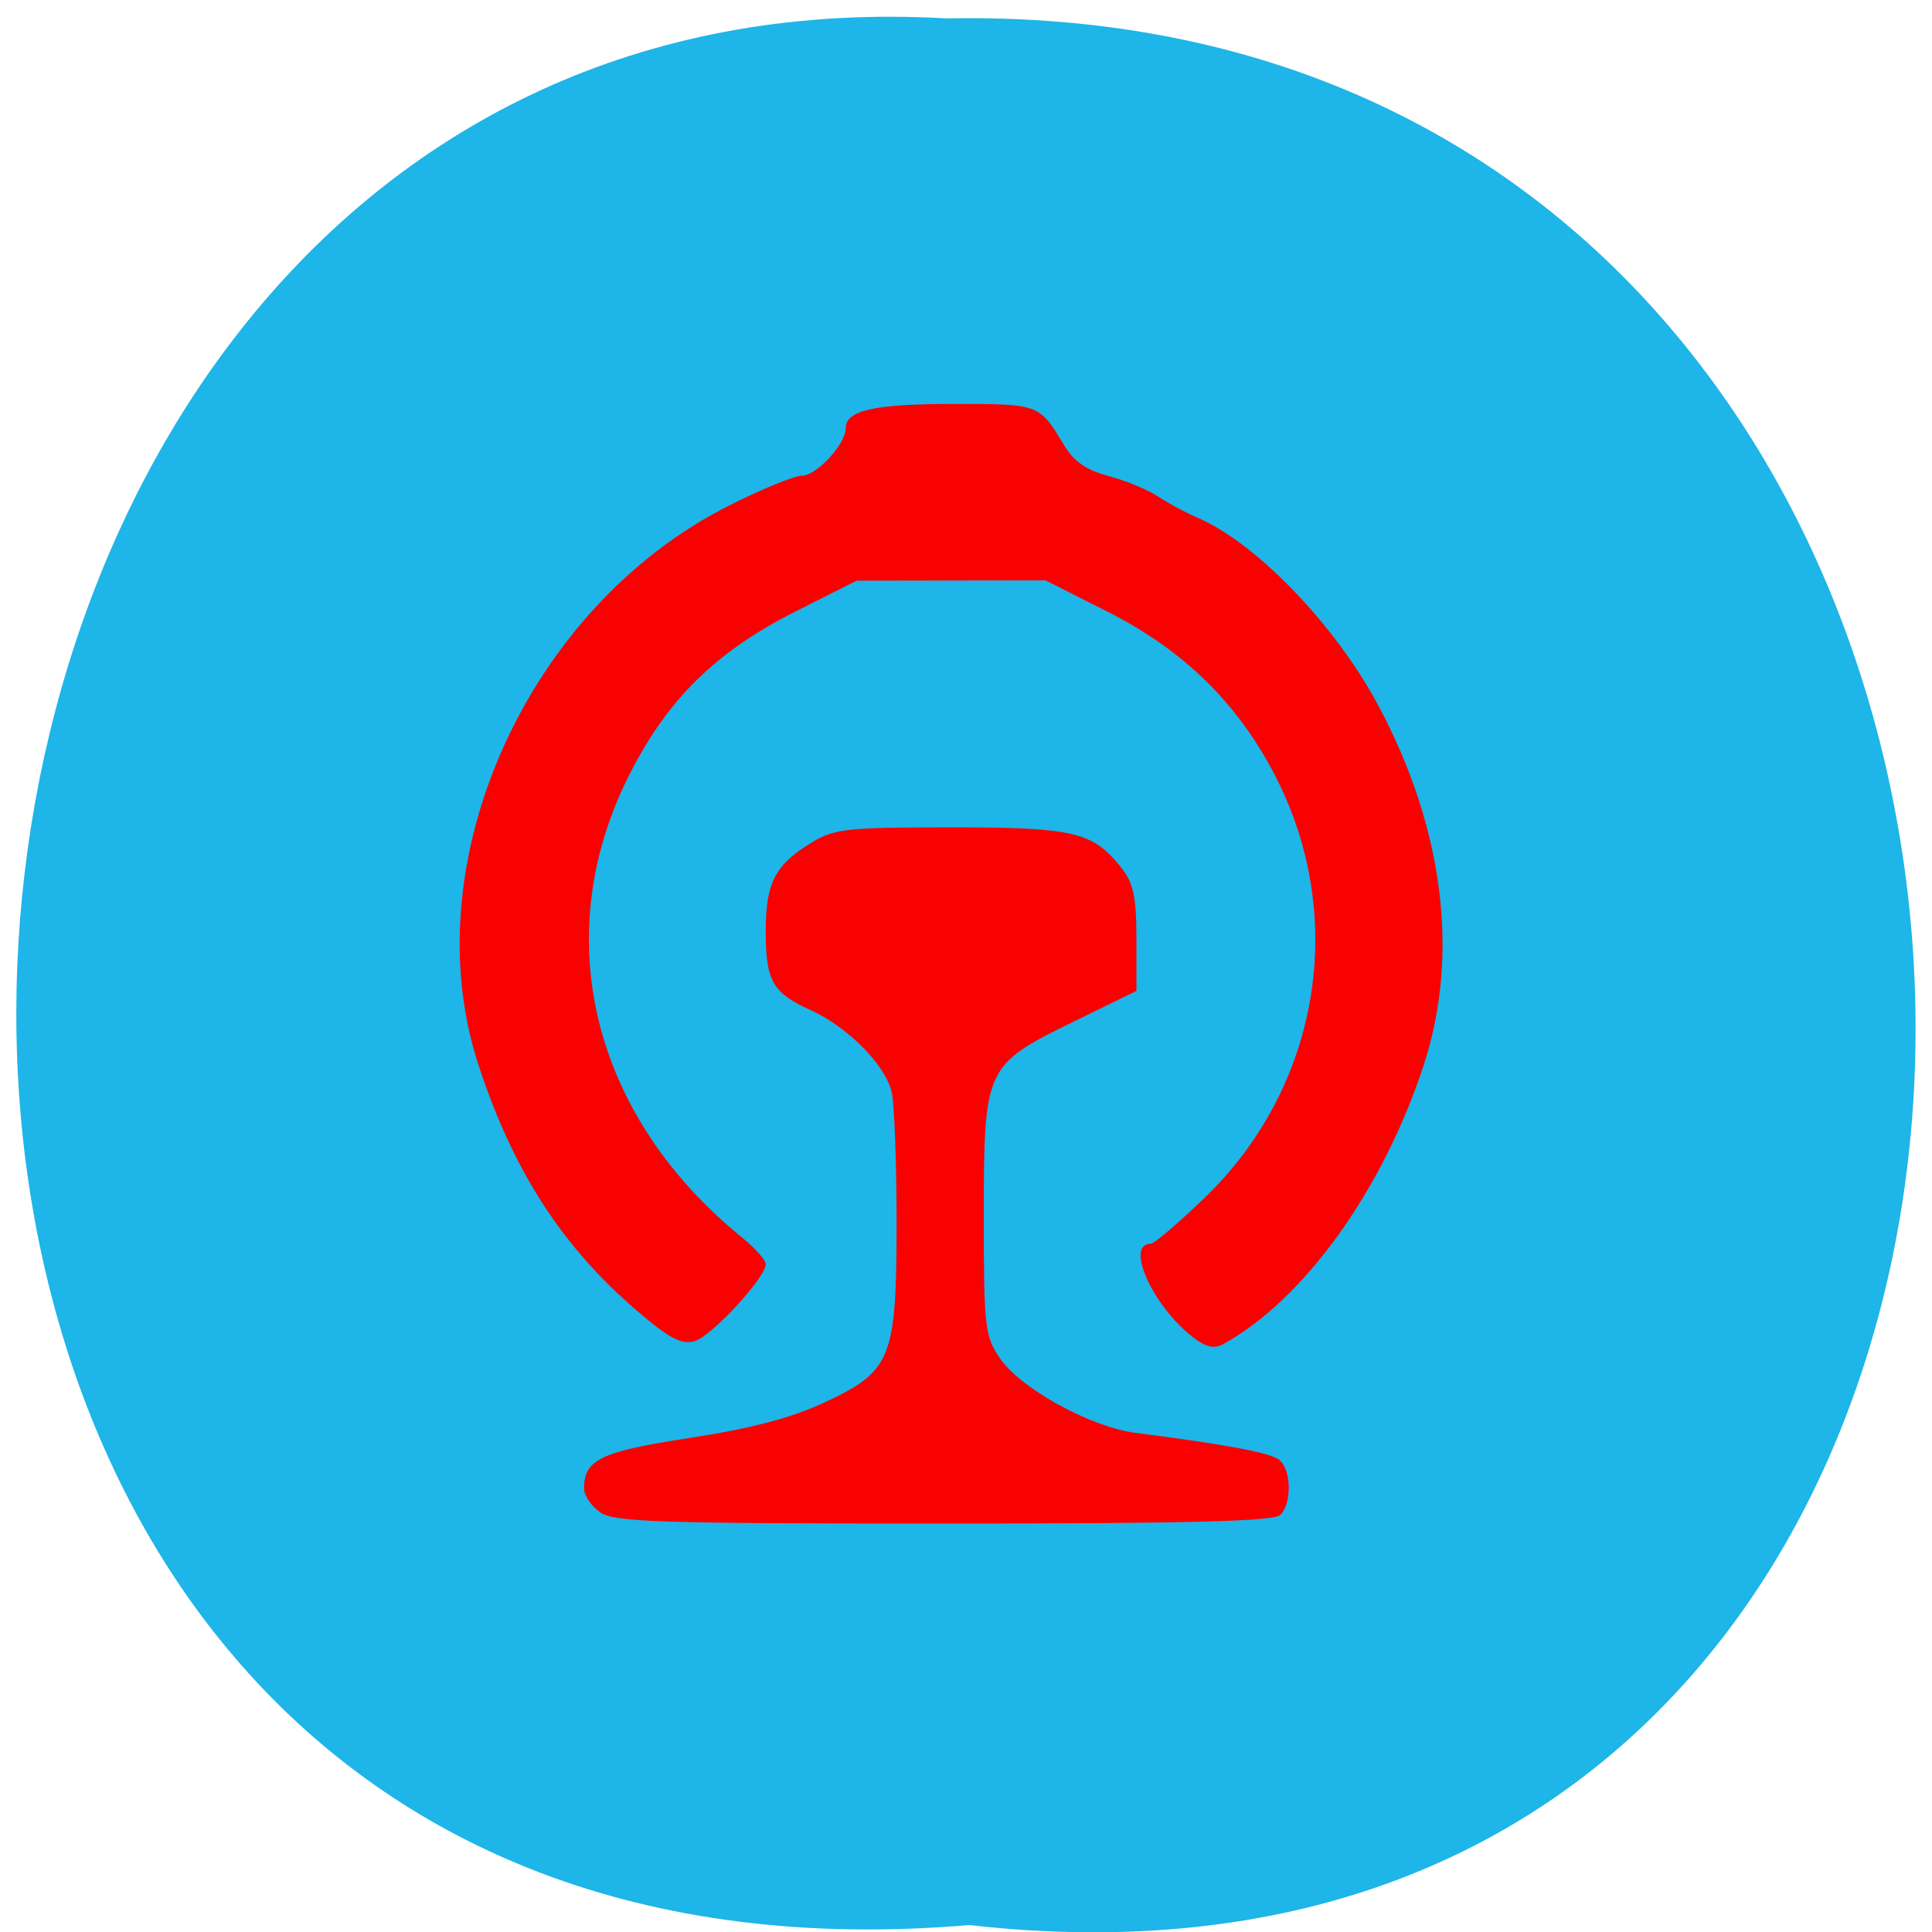 <svg xmlns="http://www.w3.org/2000/svg" xmlns:xlink="http://www.w3.org/1999/xlink" viewBox="0 0 256 256"><defs><path d="m 245.46 129.52 l -97.89 -96.9 c -5.556 -5.502 -16.222 -11.873 -23.7 -14.16 l -39.518 -12.08 c -7.479 -2.286 -18.1 0.391 -23.599 5.948 l -13.441 13.578 c -5.5 5.559 -14.502 14.653 -20 20.21 l -13.44 13.579 c -5.5 5.558 -8.07 16.206 -5.706 23.658 l 12.483 39.39 c 2.363 7.456 8.843 18.06 14.399 23.556 l 97.89 96.9 c 5.558 5.502 14.605 5.455 20.1 -0.101 l 36.26 -36.63 c 5.504 -5.559 14.503 -14.651 20 -20.21 l 36.26 -36.629 c 5.502 -5.56 5.455 -14.606 -0.101 -20.11 z m -178.09 -50.74 c -7.198 0 -13.03 -5.835 -13.03 -13.03 0 -7.197 5.835 -13.03 13.03 -13.03 7.197 0 13.03 5.835 13.03 13.03 -0.001 7.198 -5.836 13.03 -13.03 13.03 z" id="0"/><use id="1" xlink:href="#0"/><clipPath id="2"><use xlink:href="#0"/></clipPath><clipPath clip-path="url(#2)"><use xlink:href="#1"/></clipPath><clipPath clip-path="url(#2)"><use xlink:href="#1"/></clipPath></defs><g fill="#1eb5e8" color="#000"><path d="m 128.42 795.13 c 168.87 -19.553 166.53 260.33 -3.01 257.01 -157.67 9.224 -171.9 -272.26 3.01 -257.01 z" transform="matrix(1 0 0 -0.983 0 1036.69)"/></g><path d="m 60.872 162.51 c -1.222 -0.856 -2.223 -2.345 -2.223 -3.309 0 -4.055 2.25 -5.148 14.547 -7.06 8.451 -1.317 13.973 -2.791 18.549 -4.953 9.214 -4.353 9.904 -6.099 9.904 -25.03 0 -8.163 -0.289 -16.288 -0.643 -18.06 -0.755 -3.776 -5.97 -9.171 -11.177 -11.564 -5.245 -2.41 -6.179 -4.065 -6.179 -10.939 0 -6.848 1.246 -9.284 6.367 -12.449 3.038 -1.878 4.908 -2.082 19.05 -2.082 17 0 19.558 0.611 23.494 5.615 1.682 2.139 2.088 4.067 2.088 9.915 v 7.26 l -8.613 4.267 c -12.235 6.06 -12.379 6.376 -12.384 27.05 -0.004 15.573 0.136 16.807 2.246 19.912 2.848 4.19 12.449 9.536 18.561 10.335 12.827 1.678 18.653 2.791 19.861 3.793 1.655 1.374 1.733 6.05 0.128 7.657 -0.898 0.898 -12.551 1.2 -46.28 1.2 -39.18 0 -45.37 -0.204 -47.3 -1.557 z m 81.57 -24.39 c -5.596 -4.402 -9.429 -13.05 -5.783 -13.05 0.439 0 3.698 -2.813 7.243 -6.25 15.871 -15.39 19.883 -38.981 9.979 -58.673 -5.172 -10.283 -12.664 -17.745 -23.257 -23.16 l -8.476 -4.334 l -13 0.021 l -13 0.021 l -8.432 4.305 c -10.917 5.574 -17.595 12.224 -22.849 22.753 -11.202 22.449 -5.172 47.46 15.543 64.48 1.781 1.463 3.238 3.12 3.238 3.682 0 1.882 -7.472 10.08 -9.793 10.741 -1.813 0.518 -3.488 -0.383 -8 -4.305 c -10.292 -8.945 -17.01 -19.524 -21.764 -34.28 -9.03 -28.02 6.67 -63.56 34.34 -77.75 c 4.557 -2.337 9.137 -4.249 10.177 -4.249 2.02 0 6.04 -4.391 6.04 -6.6 0 -2.513 3.889 -3.4 14.895 -3.4 11.751 0 11.74 -0.004 15.12 5.699 1.372 2.316 3.078 3.518 6.182 4.353 2.358 0.635 5.416 1.917 6.796 2.85 1.38 0.932 3.762 2.233 5.294 2.891 8.15 3.499 19.05 14.94 25.02 26.26 8.959 16.986 11.172 34.628 6.264 49.944 -5.592 17.454 -16.555 32.901 -27.715 39.05 -1.148 0.633 -2.371 0.333 -4.062 -0.997 z" fill="#f90101" transform="matrix(0.963 0 0 0.951 20.913 45.849)"/></svg>